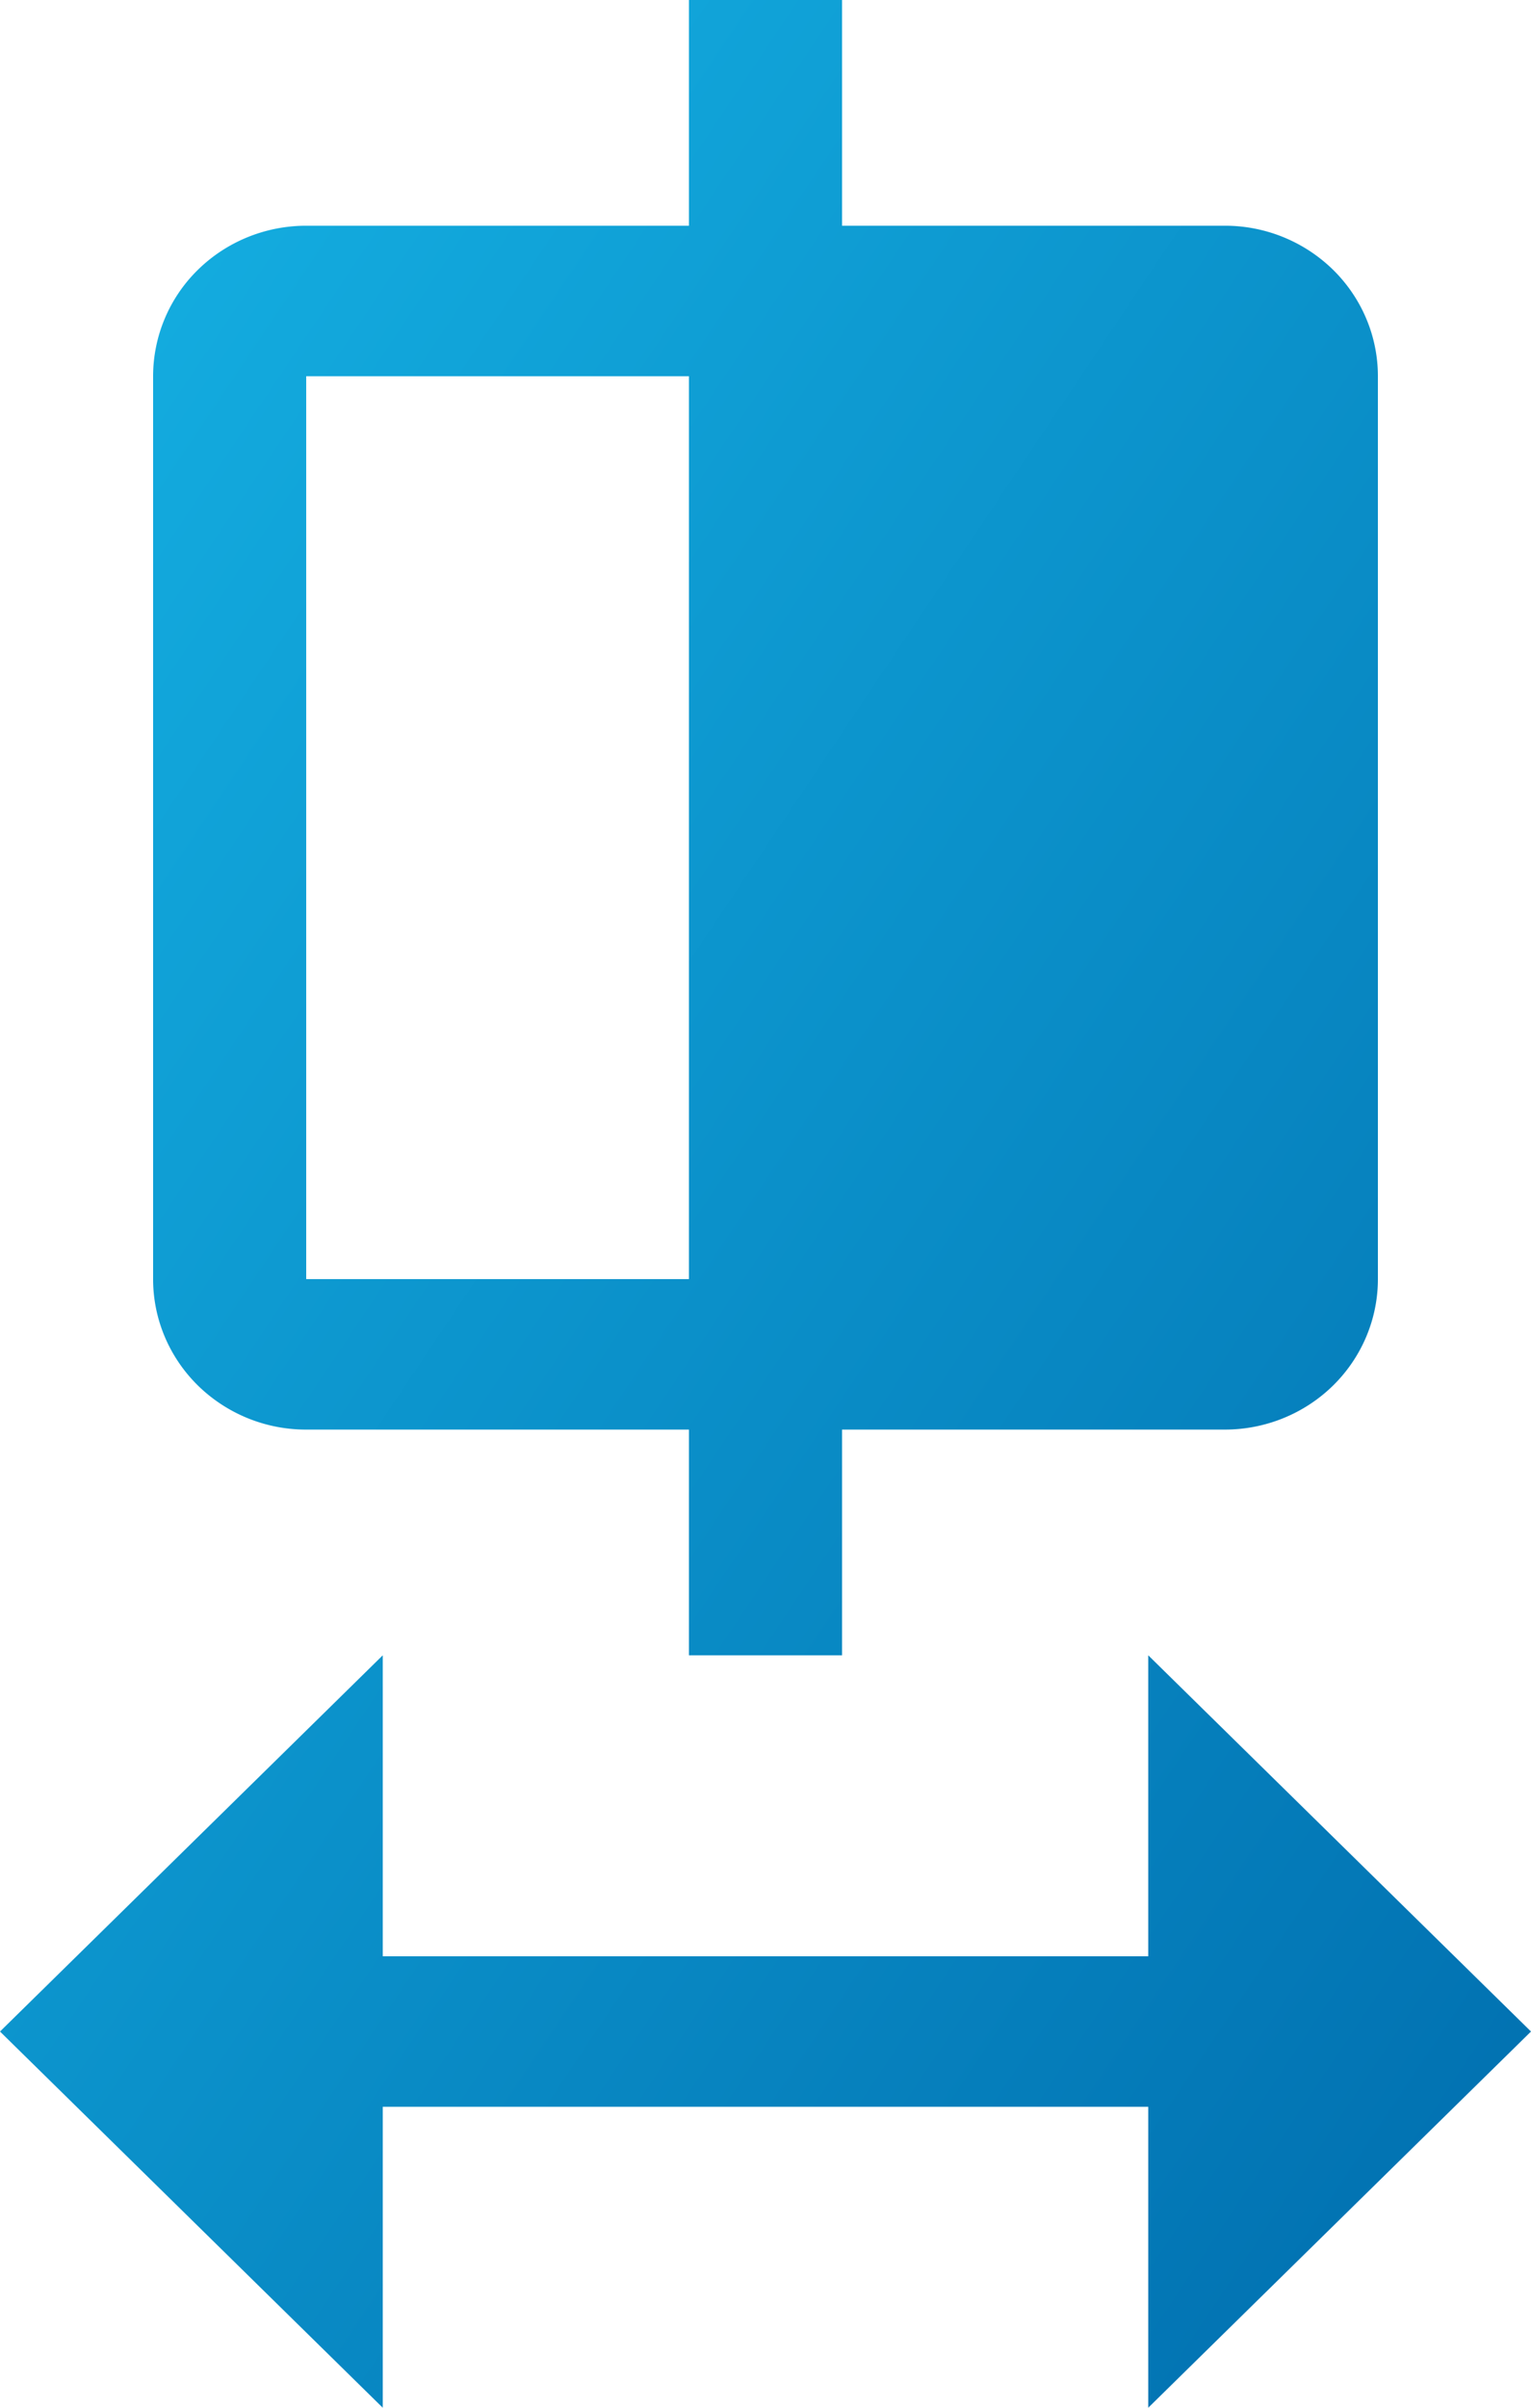 <svg width="28" height="44" fill="none" xmlns="http://www.w3.org/2000/svg"><path d="M21 35.75H7v-5.5l-7 6.875L7 44v-5.5h14V44l7-6.875-7-6.875v5.5z" fill="url(#paint0_linear)"/><path d="M22.4 4.125h-7V0h-2.8v4.125h-7c-.743 0-1.455.29-1.98.805a2.725 2.725 0 00-.82 1.945v16.5c0 .73.295 1.429.82 1.945a2.826 2.826 0 001.98.805h7v4.125h2.8v-4.125h7c.743 0 1.455-.29 1.98-.805.525-.516.82-1.216.82-1.945v-16.5c0-.73-.295-1.429-.82-1.945a2.826 2.826 0 00-1.98-.805zM5.6 23.375v-16.5h7v16.5h-7z" fill="url(#paint1_linear)"/><defs><linearGradient id="paint0_linear" x1="5.168" y1="74.25" x2="-36.982" y2="46.019" gradientUnits="userSpaceOnUse"><stop stop-color="#0170B0"/><stop offset="1" stop-color="#18BBEB"/></linearGradient><linearGradient id="paint1_linear" x1="5.168" y1="74.25" x2="-36.982" y2="46.019" gradientUnits="userSpaceOnUse"><stop stop-color="#0170B0"/><stop offset="1" stop-color="#18BBEB"/></linearGradient></defs></svg>